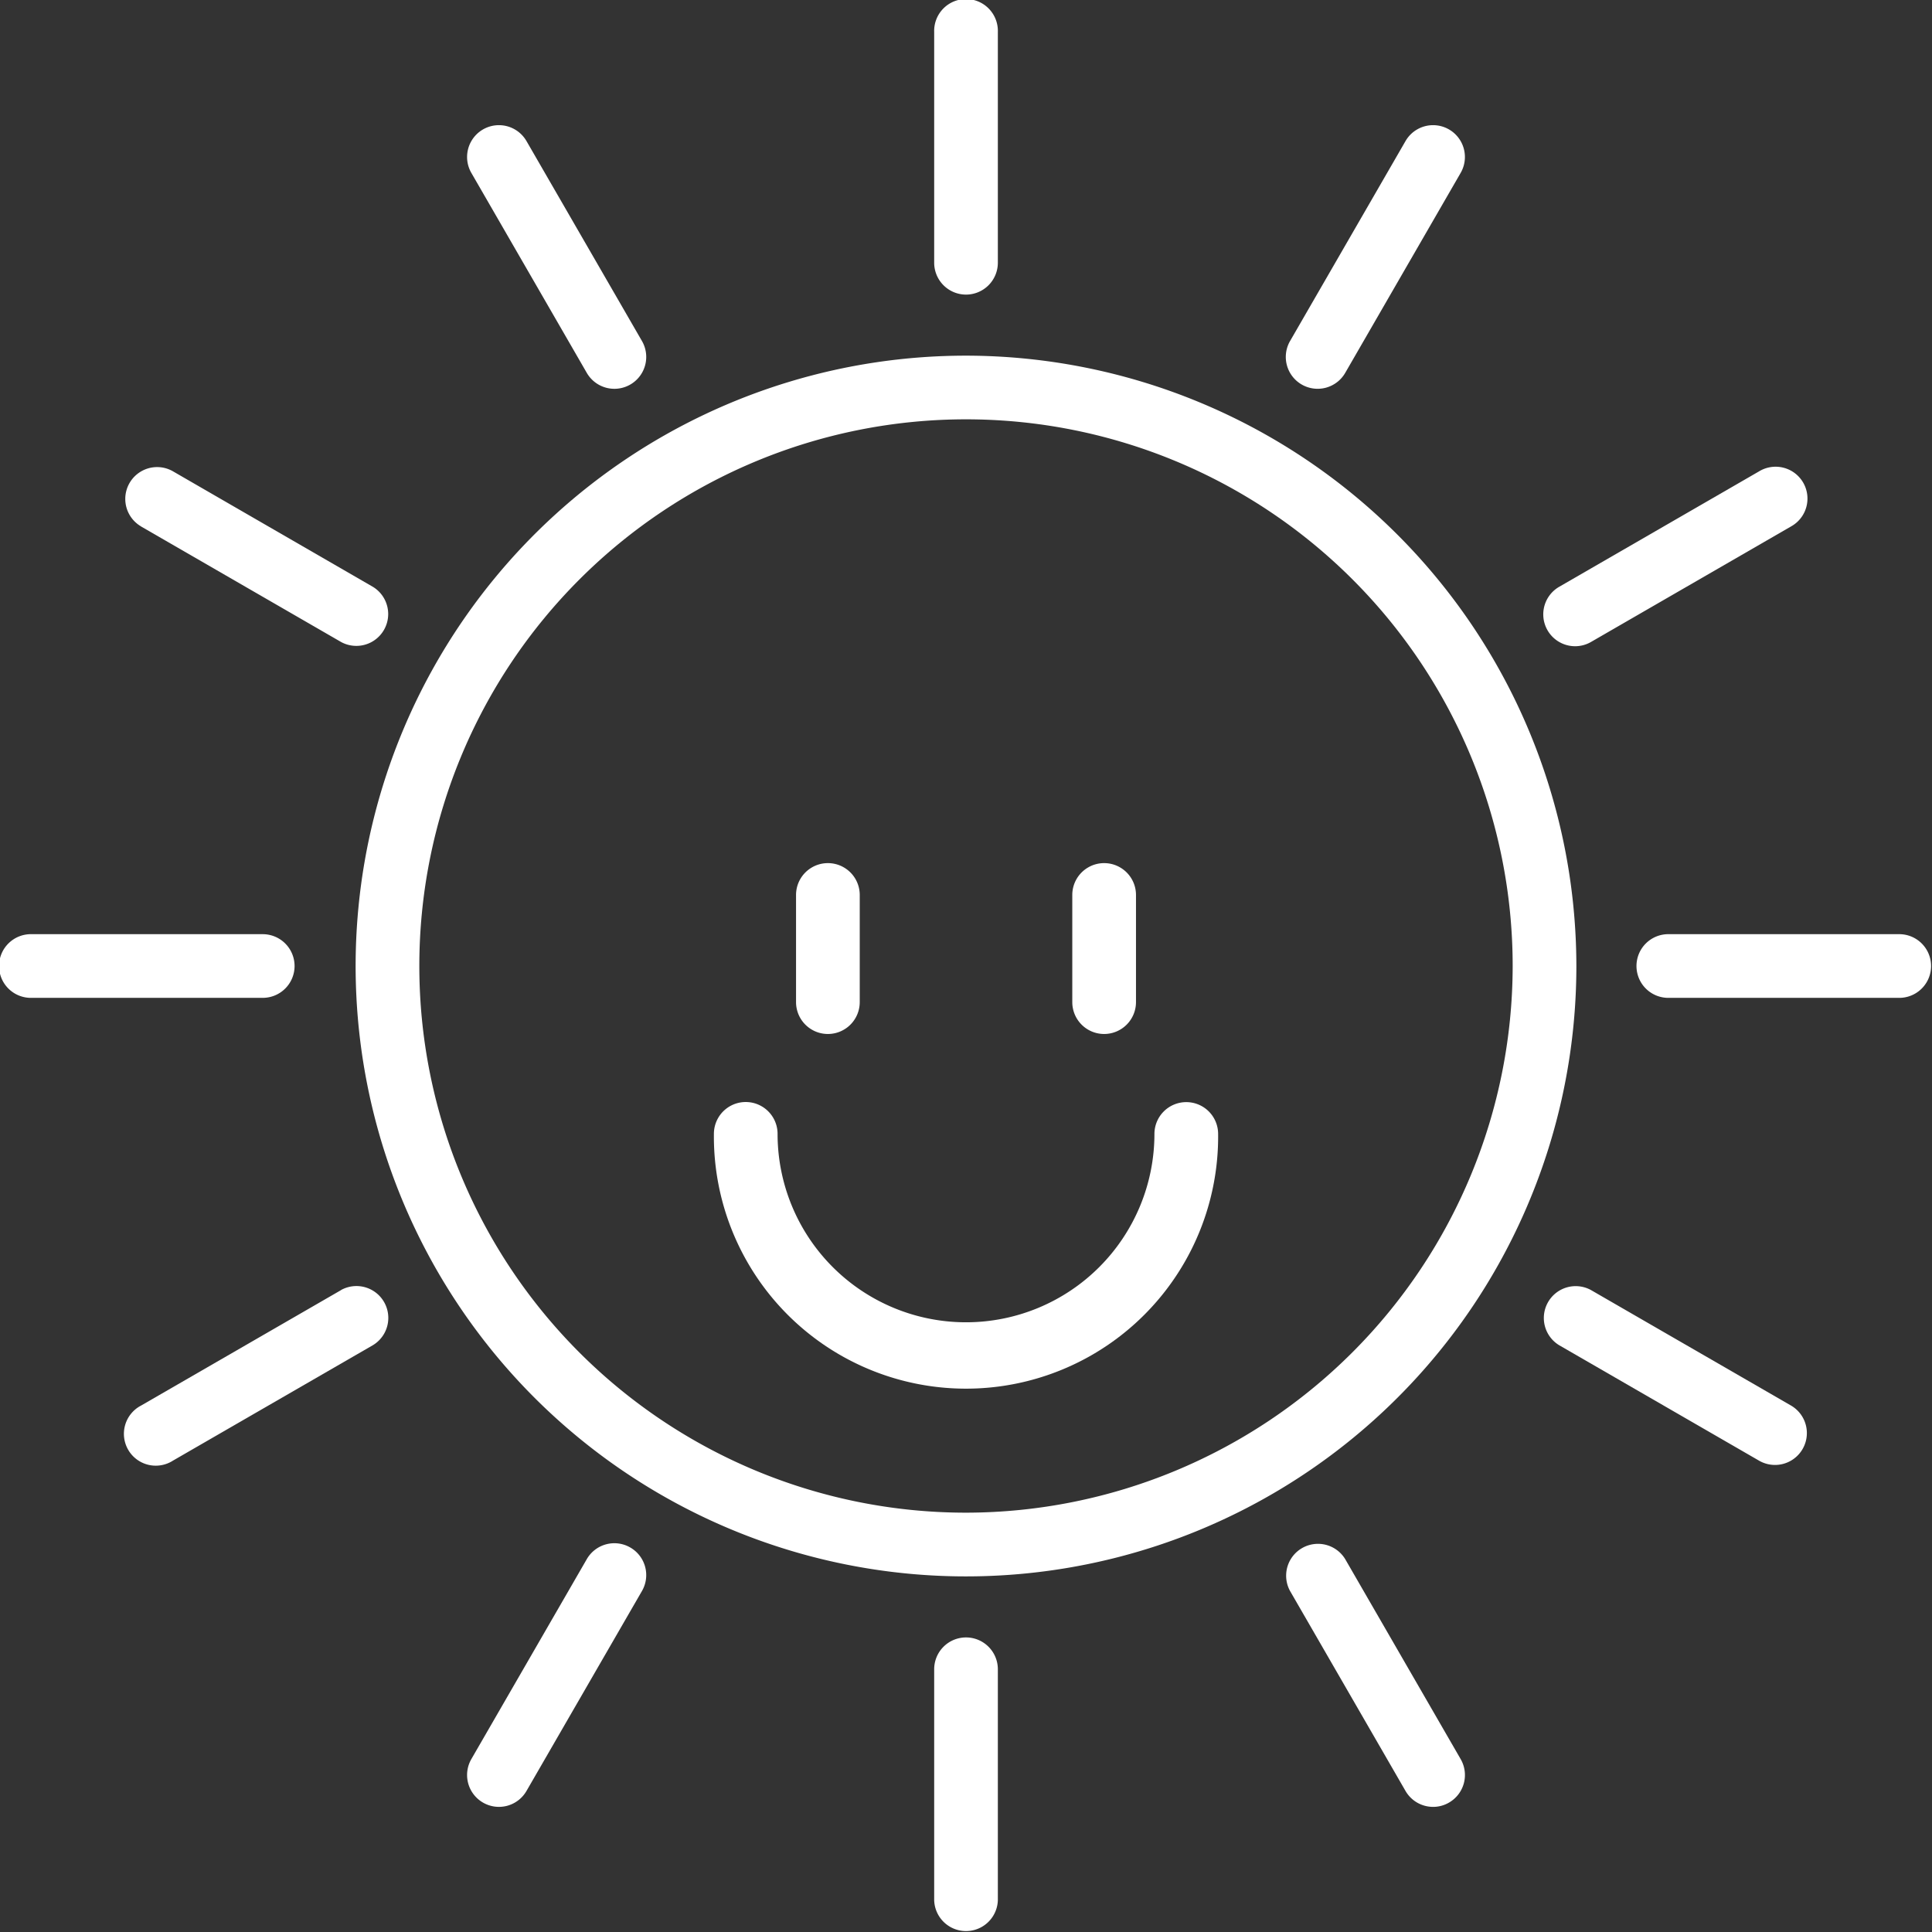 <svg xmlns="http://www.w3.org/2000/svg" xmlns:xlink="http://www.w3.org/1999/xlink" width="68" height="68" viewBox="0 0 68 68">
  <rect x="0" y="0" width="68" height="68" fill="#333333" stroke="none"/>
  <defs>
    <clipPath id="clip-path">
      <rect width="68" height="68" fill="none"/>
    </clipPath>
  </defs>
  <g id="sun" clip-path="url(#clip-path)">
    <path id="Path_225" data-name="Path 225" d="M112.11,921.61a21.483,21.483,0,1,0,21.483,21.482A21.507,21.507,0,0,0,112.11,921.61Zm0,40.723a19.241,19.241,0,1,1,19.241-19.241A19.263,19.263,0,0,1,112.11,962.333Z" transform="translate(-78.11 -909.092)" fill="#fff"/>
    <path id="Path_226" data-name="Path 226" d="M119.863,947.883A1.121,1.121,0,0,0,118.742,949a6.632,6.632,0,0,1-13.264,0,1.12,1.12,0,1,0-2.241,0,8.874,8.874,0,1,0,17.747,0A1.121,1.121,0,0,0,119.863,947.883Z" transform="translate(-78.11 -909.092)" fill="#fff"/>
    <path id="Path_227" data-name="Path 227" d="M107.249,945.485a1.122,1.122,0,0,0,1.121-1.121v-3.772a1.121,1.121,0,0,0-2.242,0v3.772A1.122,1.122,0,0,0,107.249,945.485Z" transform="translate(-78.11 -909.092)" fill="#fff"/>
    <path id="Path_228" data-name="Path 228" d="M116.972,945.485a1.122,1.122,0,0,0,1.121-1.121v-3.772a1.121,1.121,0,0,0-2.242,0v3.772A1.122,1.122,0,0,0,116.972,945.485Z" transform="translate(-78.11 -909.092)" fill="#fff"/>
    <path id="Path_229" data-name="Path 229" d="M144.99,941.972h-8.127a1.121,1.121,0,1,0,0,2.241h8.127a1.121,1.121,0,0,0,0-2.241Z" transform="translate(-78.11 -909.092)" fill="#fff"/>
    <path id="Path_230" data-name="Path 230" d="M88.478,943.092a1.121,1.121,0,0,0-1.12-1.12H79.231a1.121,1.121,0,1,0,0,2.241h8.127A1.121,1.121,0,0,0,88.478,943.092Z" transform="translate(-78.11 -909.092)" fill="#fff"/>
    <path id="Path_231" data-name="Path 231" d="M112.11,919.461a1.122,1.122,0,0,0,1.121-1.121v-8.127a1.121,1.121,0,1,0-2.241,0v8.127A1.122,1.122,0,0,0,112.11,919.461Z" transform="translate(-78.11 -909.092)" fill="#fff"/>
    <path id="Path_232" data-name="Path 232" d="M112.11,966.724a1.121,1.121,0,0,0-1.12,1.121v8.127a1.121,1.121,0,0,0,2.241,0v-8.127A1.121,1.121,0,0,0,112.11,966.724Z" transform="translate(-78.11 -909.092)" fill="#fff"/>
    <path id="Path_233" data-name="Path 233" d="M133.548,931.837a1.118,1.118,0,0,0,.56-.15l7.037-4.064a1.121,1.121,0,1,0-1.121-1.941l-7.037,4.064a1.121,1.121,0,0,0,.561,2.091Z" transform="translate(-78.11 -909.092)" fill="#fff"/>
    <path id="Path_234" data-name="Path 234" d="M90.113,954.5l-7.037,4.063A1.121,1.121,0,1,0,84.2,960.5l7.038-4.064a1.121,1.121,0,0,0-1.121-1.941Z" transform="translate(-78.11 -909.092)" fill="#fff"/>
    <path id="Path_235" data-name="Path 235" d="M98.763,922.216a1.121,1.121,0,0,0,1.942-1.121l-4.064-7.037a1.12,1.12,0,1,0-1.941,1.12Z" transform="translate(-78.11 -909.092)" fill="#fff"/>
    <path id="Path_236" data-name="Path 236" d="M125.457,963.969a1.121,1.121,0,0,0-1.941,1.121l4.063,7.037a1.121,1.121,0,0,0,.972.561,1.1,1.1,0,0,0,.559-.151,1.119,1.119,0,0,0,.41-1.531Z" transform="translate(-78.11 -909.092)" fill="#fff"/>
    <path id="Path_237" data-name="Path 237" d="M123.926,922.626a1.121,1.121,0,0,0,1.531-.41l4.063-7.038a1.12,1.12,0,1,0-1.941-1.12l-4.063,7.037A1.121,1.121,0,0,0,123.926,922.626Z" transform="translate(-78.11 -909.092)" fill="#fff"/>
    <path id="Path_238" data-name="Path 238" d="M100.294,963.559a1.12,1.12,0,0,0-1.531.41L94.7,971.006a1.121,1.121,0,0,0,.41,1.531,1.119,1.119,0,0,0,1.531-.41l4.064-7.037A1.12,1.12,0,0,0,100.294,963.559Z" transform="translate(-78.11 -909.092)" fill="#fff"/>
    <path id="Path_239" data-name="Path 239" d="M83.076,927.623l7.037,4.064a1.121,1.121,0,0,0,1.121-1.941L84.2,925.682a1.12,1.12,0,1,0-1.12,1.941Z" transform="translate(-78.11 -909.092)" fill="#fff"/>
    <path id="Path_240" data-name="Path 240" d="M141.145,958.561l-7.037-4.063a1.121,1.121,0,0,0-1.121,1.941l7.037,4.064a1.121,1.121,0,0,0,1.121-1.942Z" transform="translate(-78.11 -909.092)" fill="#fff"/>
  </g>
</svg>
